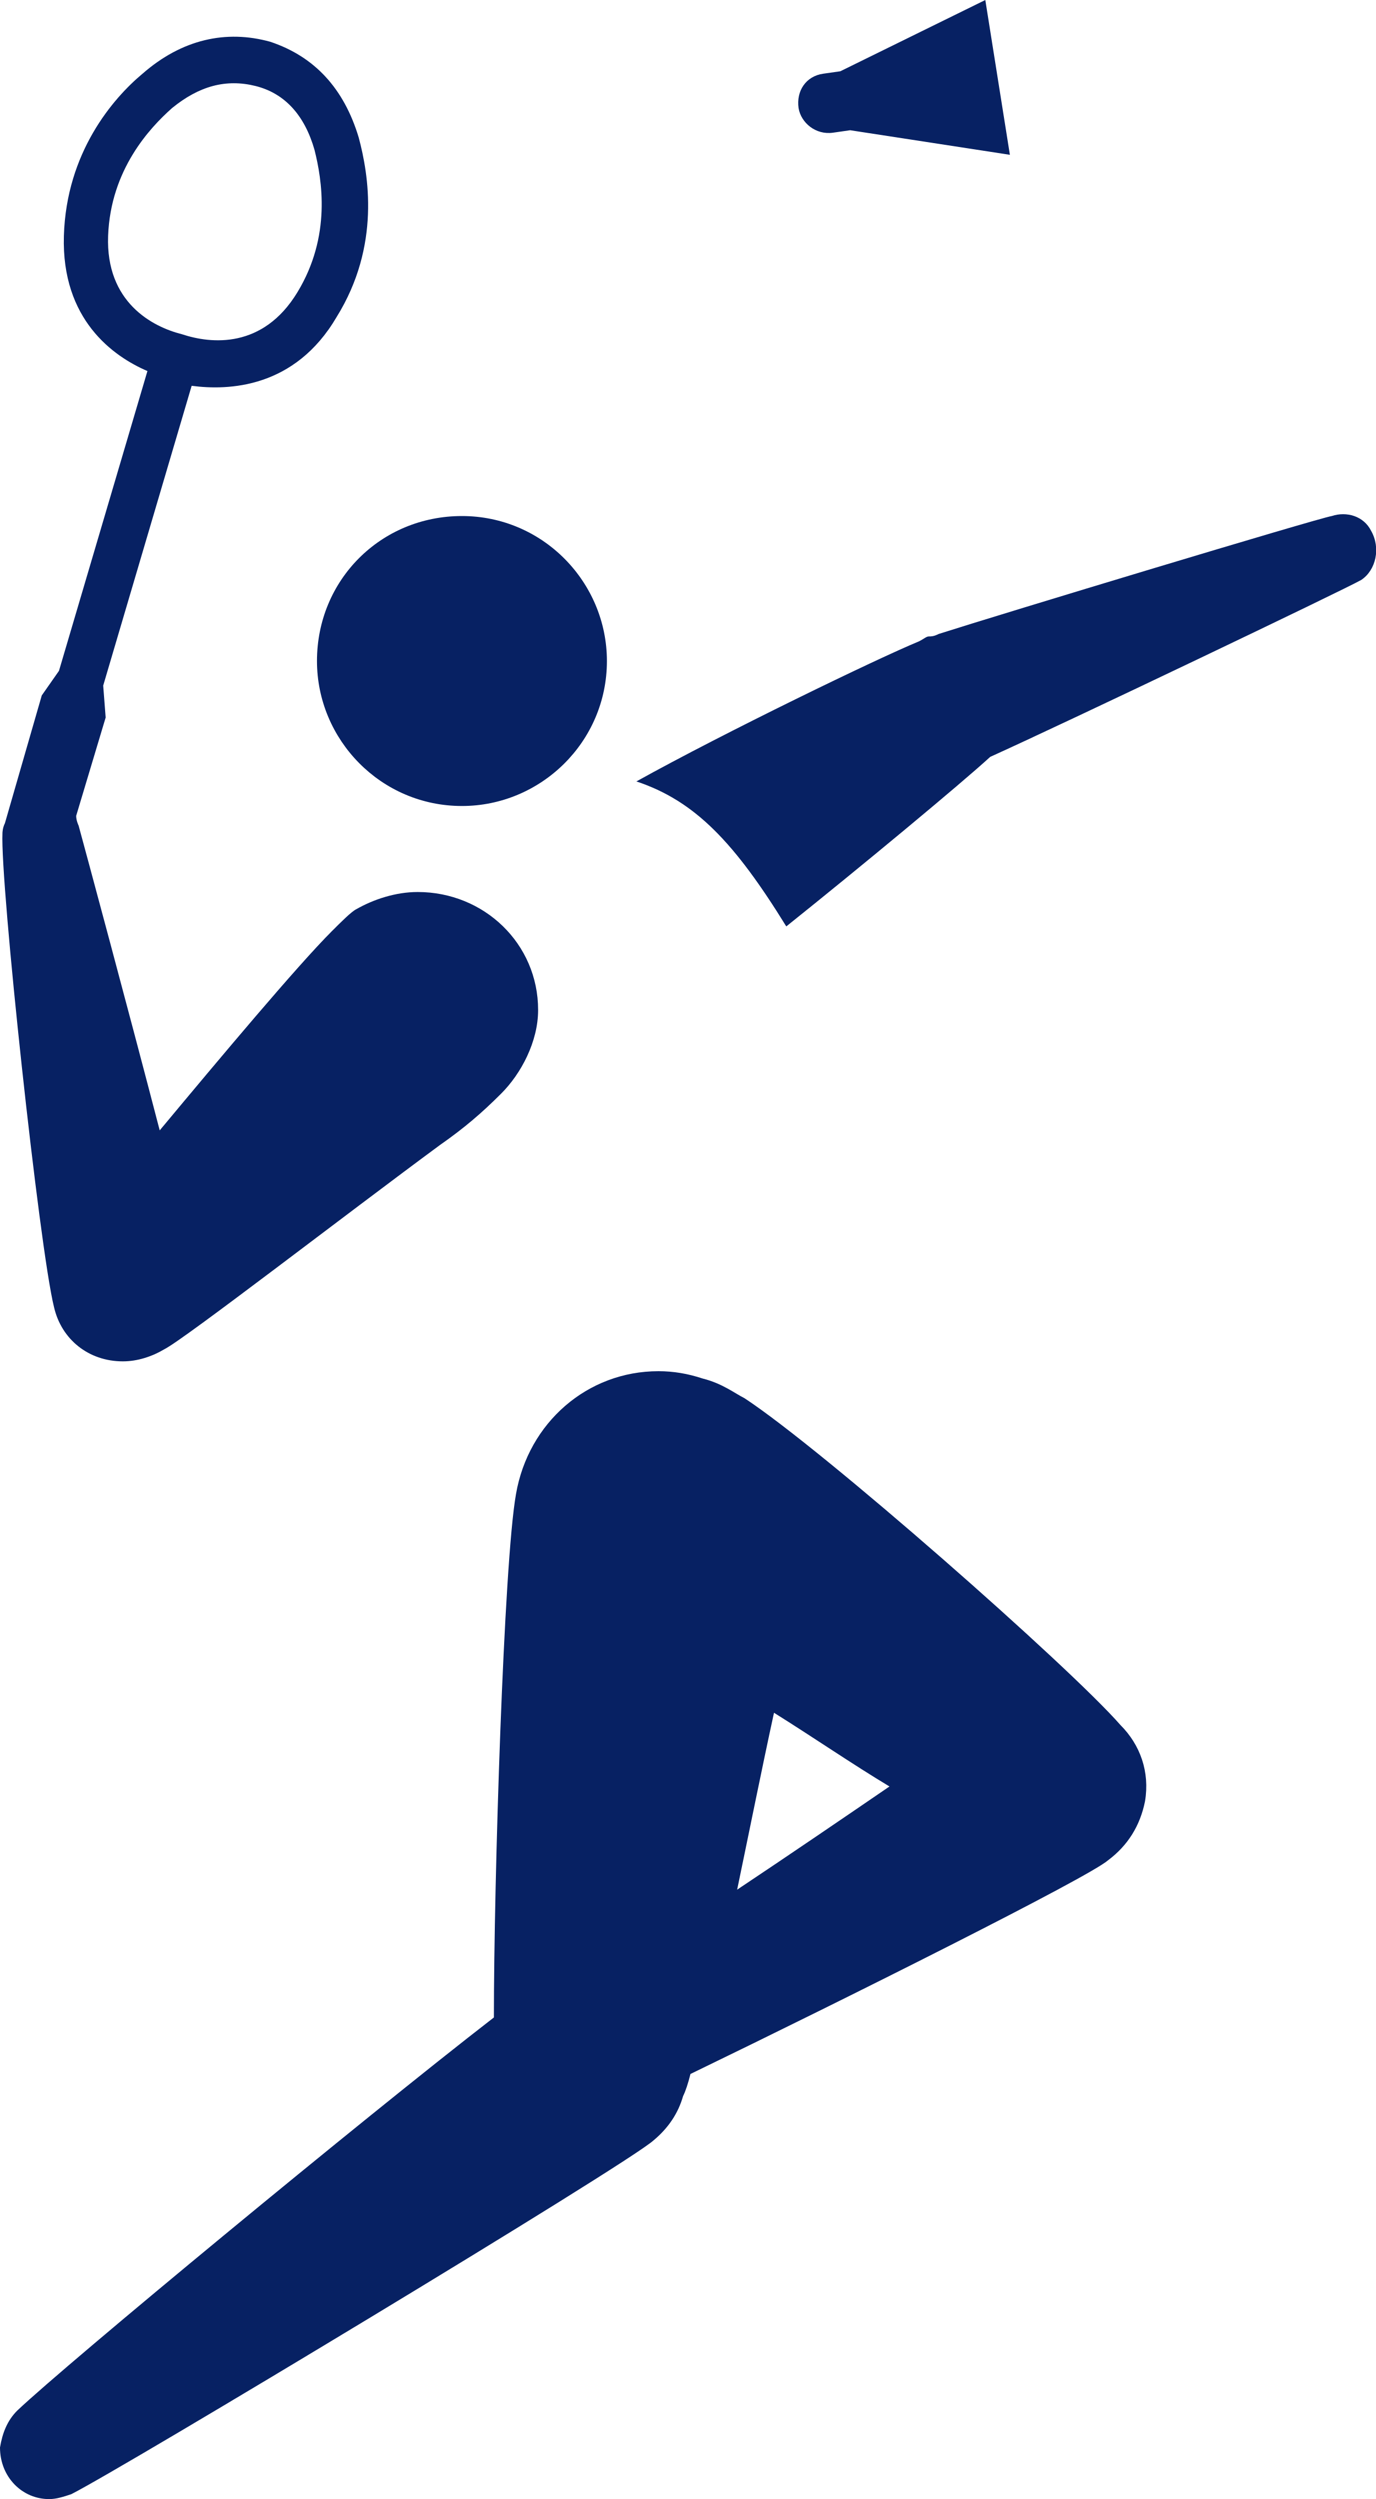 <?xml version="1.0" encoding="utf-8"?>
<!-- Generator: Adobe Illustrator 24.2.0, SVG Export Plug-In . SVG Version: 6.00 Build 0)  -->
<svg version="1.1" id="Layer_1" xmlns="http://www.w3.org/2000/svg" xmlns:xlink="http://www.w3.org/1999/xlink" x="0px" y="0px"
	 width="224px" height="406.8px" viewBox="0 0 224 406.8" style="enable-background:new 0 0 224 406.8;" xml:space="preserve">
<style type="text/css">
	.st0{fill:#072163;}
</style>
<path class="st0" d="M223.2,86.4c-1.2-2.4-4-3.2-6.4-2.4c-2.4,0.4-54,16-64,19.2c-0.8,0.4-1.2,0.4-1.6,0.4s-0.8,0.4-1.6,0.8
	c-6.8,2.8-31.6,14.8-46,22.8c9.6,3.2,16,10,24.4,23.6c12-9.6,28.4-23.2,33.2-27.6c12.4-5.6,57.6-27.2,60.4-28.8
	C224,92.8,224.8,89.2,223.2,86.4"/>
<path class="st0" d="M135.6,21.6l2.8-0.4l26,4l-4-25.2l-23.6,11.6L134,12c-2.8,0.4-4.4,2.8-4,5.6C130.4,20,132.8,22,135.6,21.6"/>
<path class="st0" d="M20,221.6c2.4,0,4.8-0.8,6.8-2c3.2-1.6,29.6-22,44.8-33.2c4-2.8,6.8-5.2,10-8.4s6-8.4,6-13.6
	c0-10.8-8.8-19.2-19.6-19.2c-3.6,0-7.2,1.2-10,2.8c-0.8,0.4-2.4,2-4,3.6c-5.6,5.6-18,20.4-28,32.4c-5.2-20-12-45.2-13.2-49.6
	c0,0-0.4-0.8-0.4-1.6l4.8-16l-0.4-5.2l14.4-48.8c6,0.8,16.8,0.4,23.6-11.2C62,40,60,28.4,58.4,22.4C56,14.4,51.2,9.2,44,6.8
	c-7.2-2-14.4-0.4-20.8,5.2c-4.8,4-12.4,12.8-12.8,26.4C10,52,18.4,58,24,60.4L9.6,109.2l-2.8,4l-6,20.8c-0.4,0.8-0.4,1.6-0.4,1.6
	c-0.4,8,6,67.6,8.4,77.2C10,218,14.4,221.6,20,221.6 M17.6,38.4C18,27.6,24.4,20.8,28,17.6c4.4-3.6,8.8-4.8,13.6-3.6s8,4.8,9.6,10.4
	c1.2,4.8,2.8,14-2.8,23.2s-14,8.4-18.8,6.8C24.8,53.2,17.2,49.2,17.6,38.4"/>
<path class="st0" d="M51.6,107.6c0,12.8,10.4,23.6,23.6,23.6c12.8,0,23.6-10.4,23.6-23.6C98.8,94.8,88.4,84,75.2,84
	C62,84,51.6,94.4,51.6,107.6"/>
<path class="st0" d="M121.2,227.6c-1.6-0.8-3.6-2.4-6.8-3.2c-2.4-0.8-4.8-1.2-7.2-1.2c-11.6,0-21.2,8.4-23.2,20
	c-2,11.2-3.6,63.2-3.6,85.2c-21.2,16.4-69.6,56.4-77.6,64c-1.6,1.6-2.4,3.6-2.8,6c0,4.8,3.6,8.4,8,8.4c1.2,0,2.4-0.4,3.6-0.8
	c8-4,90.4-53.6,94.8-57.6c2.4-2,4-4.4,4.8-7.2c0.4-0.8,0.8-2,1.2-3.6c25.6-12.4,64.8-32,68-34.8c3.2-2.4,5.2-5.6,6-9.6
	c0.8-4.8-0.8-9.2-4-12.4C174,271.2,134,236,121.2,227.6 M120,307.6c2-9.6,4-19.6,6-28.8c6.4,4,12.8,8.4,18.8,12
	C137.2,296,128.4,302,120,307.6"/>
</svg>
